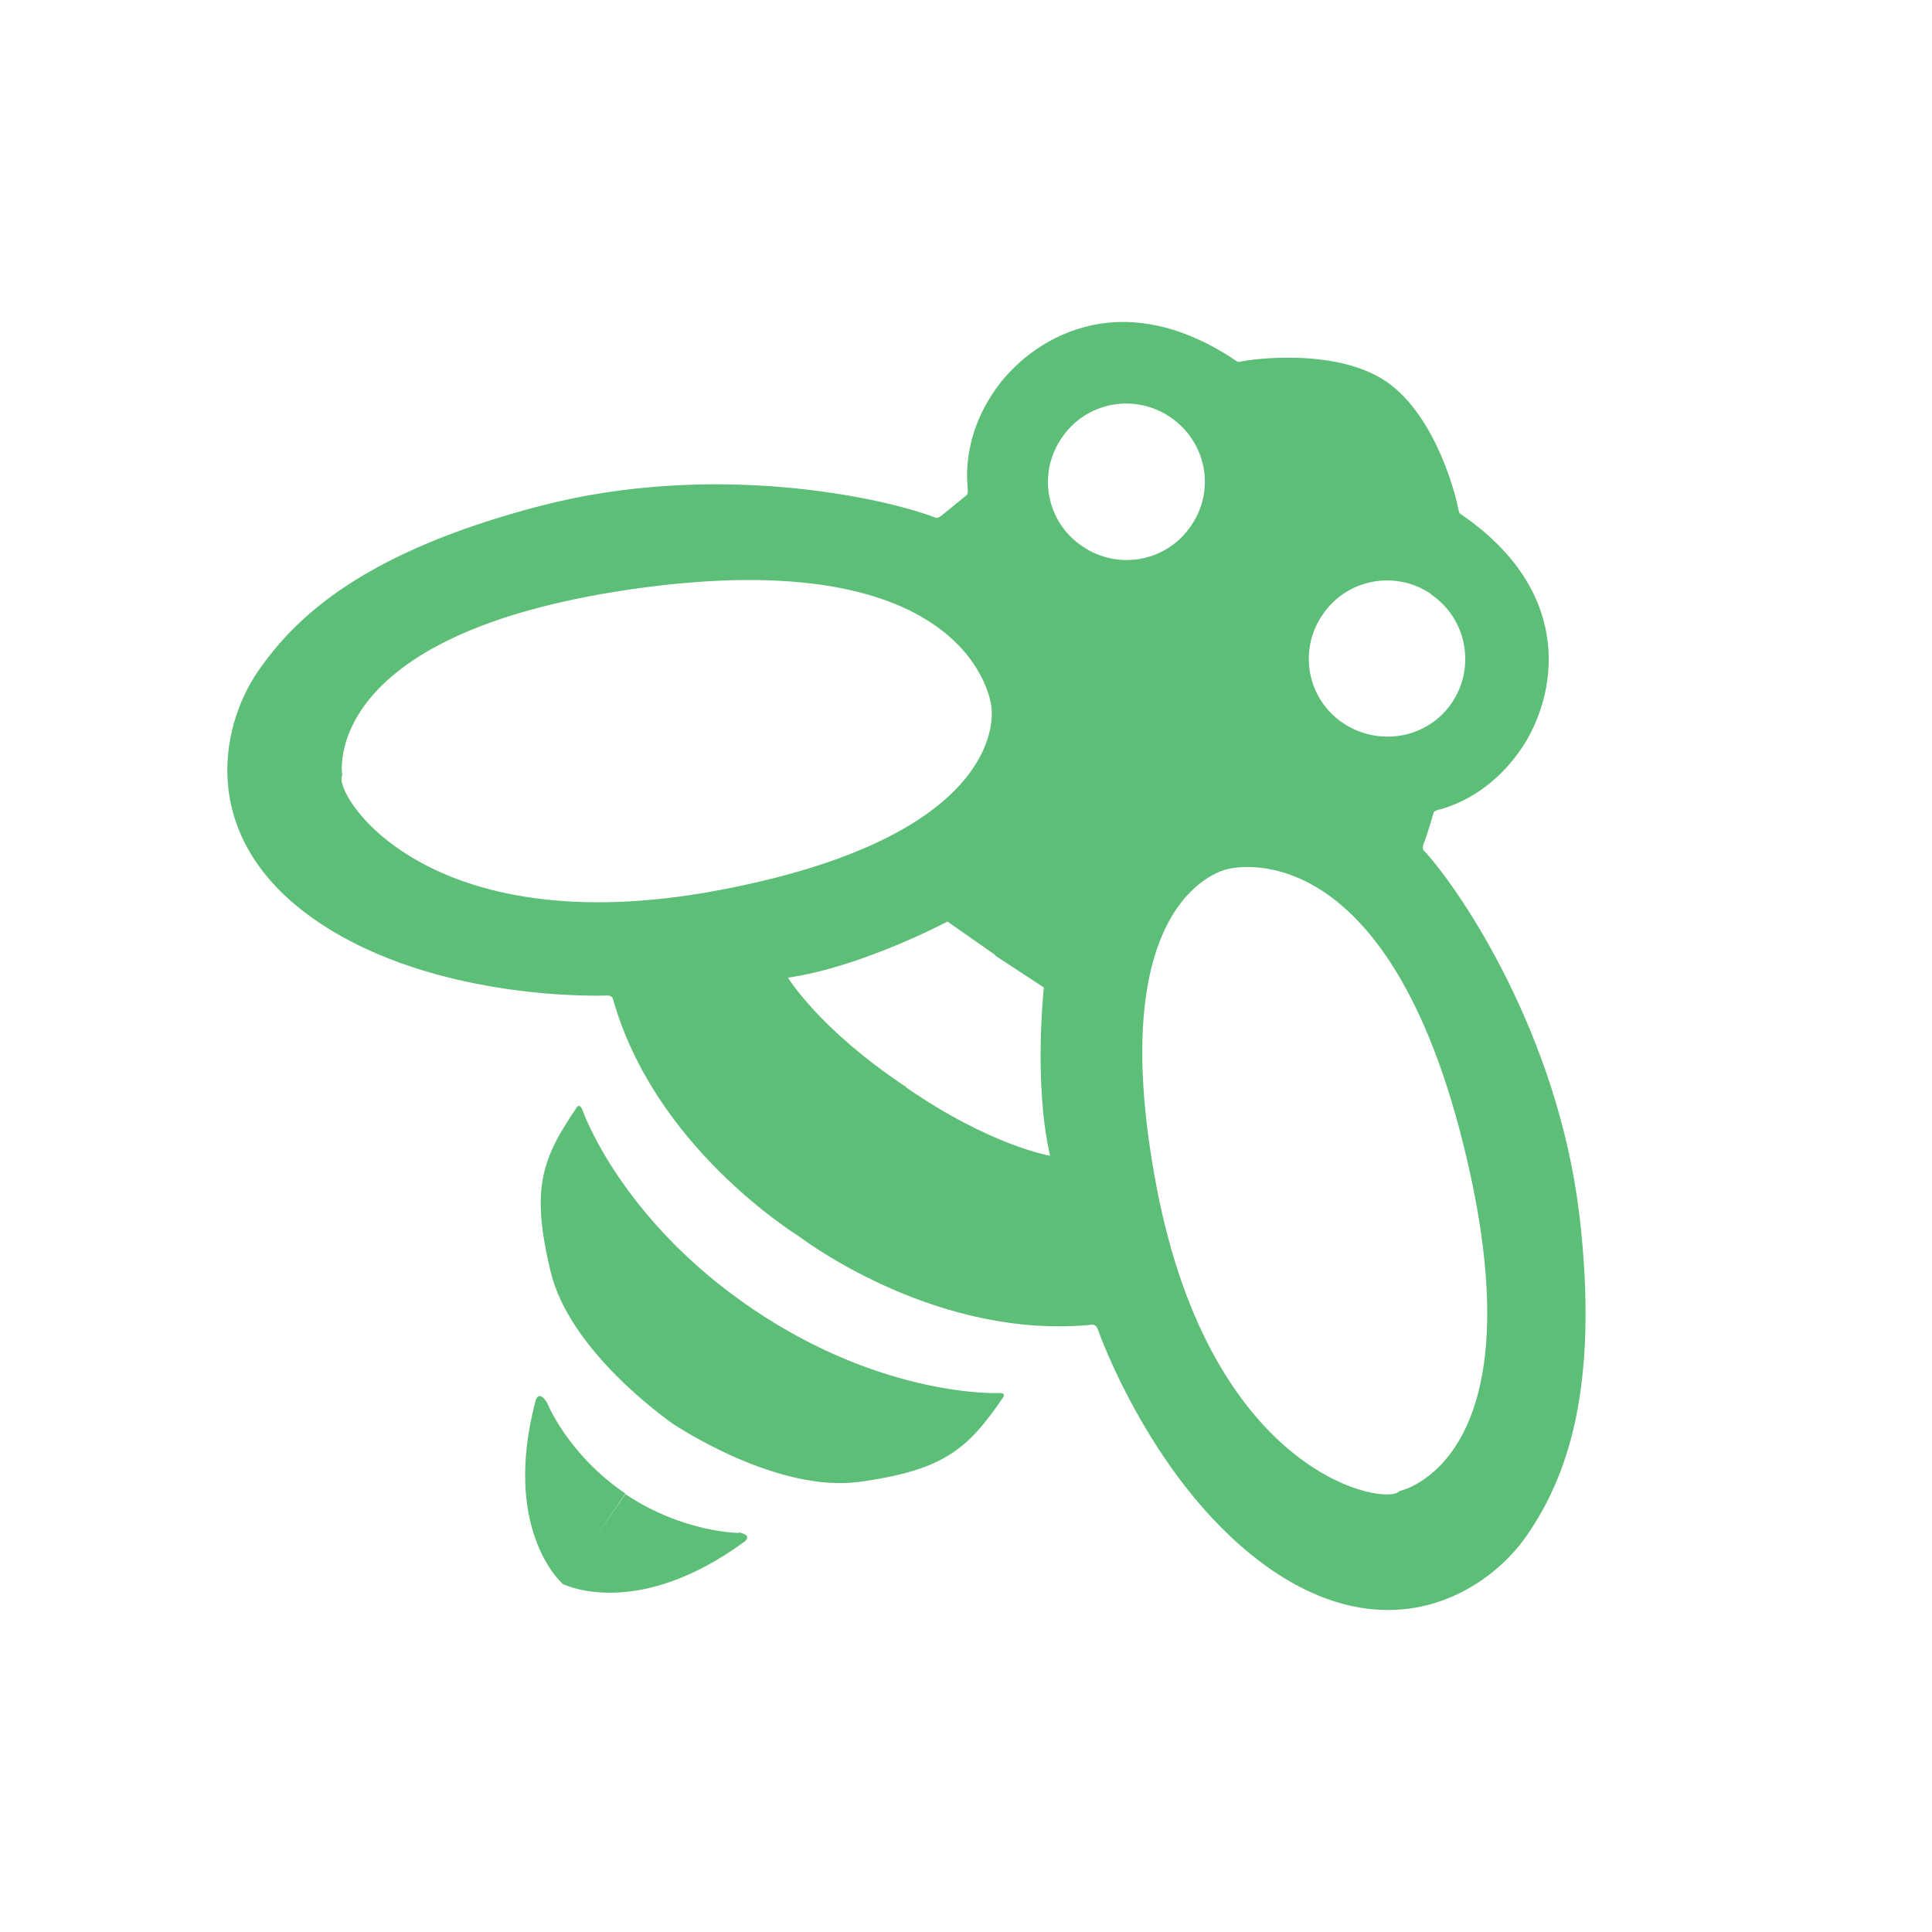 <svg width="33" height="33" viewBox="0 0 33 33" fill="none" xmlns="http://www.w3.org/2000/svg">
<g id="ocobee bee logo">
<path d="M23.902 25.469C23.722 25.732 20.702 25.269 19.752 20.257C18.802 15.246 20.966 14.846 20.966 14.846C20.966 14.846 23.712 14.056 25.052 19.784C26.277 24.995 23.902 25.469 23.902 25.469ZM15.465 18.552C15.465 18.552 15.465 18.552 15.455 18.552C13.987 17.573 13.459 16.699 13.459 16.699C14.716 16.52 16.183 15.741 16.183 15.741L16.996 16.309V16.32L17.83 16.867C17.83 16.867 17.651 18.51 17.936 19.741C17.936 19.741 16.922 19.573 15.476 18.573M5.846 13.246C5.846 13.246 5.424 10.845 10.777 10.066C16.658 9.214 16.933 12.067 16.933 12.067C16.933 12.067 17.345 14.246 12.287 15.204C7.219 16.162 5.667 13.509 5.846 13.246ZM19.995 7.129C20.607 7.55 20.766 8.371 20.343 8.982C19.931 9.593 19.097 9.751 18.485 9.329C17.873 8.919 17.714 8.087 18.137 7.477C18.548 6.866 19.383 6.708 19.995 7.129ZM24.44 10.151C25.052 10.561 25.211 11.393 24.799 12.004C24.387 12.614 23.553 12.761 22.941 12.351C22.328 11.94 22.17 11.109 22.592 10.498C23.004 9.887 23.838 9.729 24.451 10.151M26.974 20.731C26.605 17.678 24.968 15.236 24.334 14.541C24.334 14.541 24.271 14.52 24.324 14.393C24.377 14.267 24.482 13.899 24.482 13.899C24.482 13.899 24.482 13.856 24.556 13.835C24.63 13.814 25.39 13.656 25.982 12.793C26.573 11.93 26.953 10.14 24.936 8.771C24.936 8.771 24.926 8.771 24.905 8.677C24.894 8.592 24.567 7.129 23.68 6.518C22.793 5.918 21.304 6.15 21.22 6.171C21.135 6.192 21.125 6.171 21.125 6.171C19.108 4.802 17.577 5.813 16.986 6.676C16.394 7.54 16.532 8.308 16.532 8.382C16.532 8.456 16.5 8.466 16.5 8.466C16.5 8.466 16.204 8.708 16.099 8.793C16.004 8.877 15.961 8.835 15.961 8.835C15.075 8.498 12.192 7.866 9.214 8.645C6.237 9.424 5.054 10.519 4.4 11.477C3.745 12.435 3.376 14.351 5.424 15.741C7.472 17.131 10.376 17.004 10.376 17.004C10.46 17.004 10.471 17.067 10.471 17.067C11.178 19.573 13.522 21.036 13.681 21.142C13.839 21.258 16.067 22.889 18.654 22.626C18.654 22.626 18.717 22.616 18.749 22.7C18.749 22.7 19.699 25.437 21.737 26.827C23.785 28.216 25.433 27.174 26.087 26.216C26.742 25.258 27.333 23.763 26.974 20.721M17.06 23.795C17.06 23.795 15.096 23.879 12.847 22.352C10.598 20.826 9.954 18.973 9.954 18.973C9.901 18.826 9.848 18.92 9.848 18.92C9.246 19.805 9.067 20.31 9.405 21.721C9.732 23.079 11.379 24.237 11.495 24.321C11.611 24.395 13.29 25.5 14.684 25.311C16.12 25.111 16.532 24.753 17.134 23.868C17.134 23.868 17.197 23.784 17.049 23.795M12.625 26.184C12.625 26.184 11.675 26.184 10.682 25.521L10.175 26.258L10.682 25.511C9.69 24.837 9.341 23.953 9.341 23.953C9.183 23.71 9.141 23.953 9.141 23.953C8.592 26.069 9.531 26.985 9.616 27.058C9.711 27.1 10.914 27.637 12.688 26.353C12.688 26.353 12.899 26.227 12.614 26.174" fill="#5DBE77"/>
</g>
</svg>
